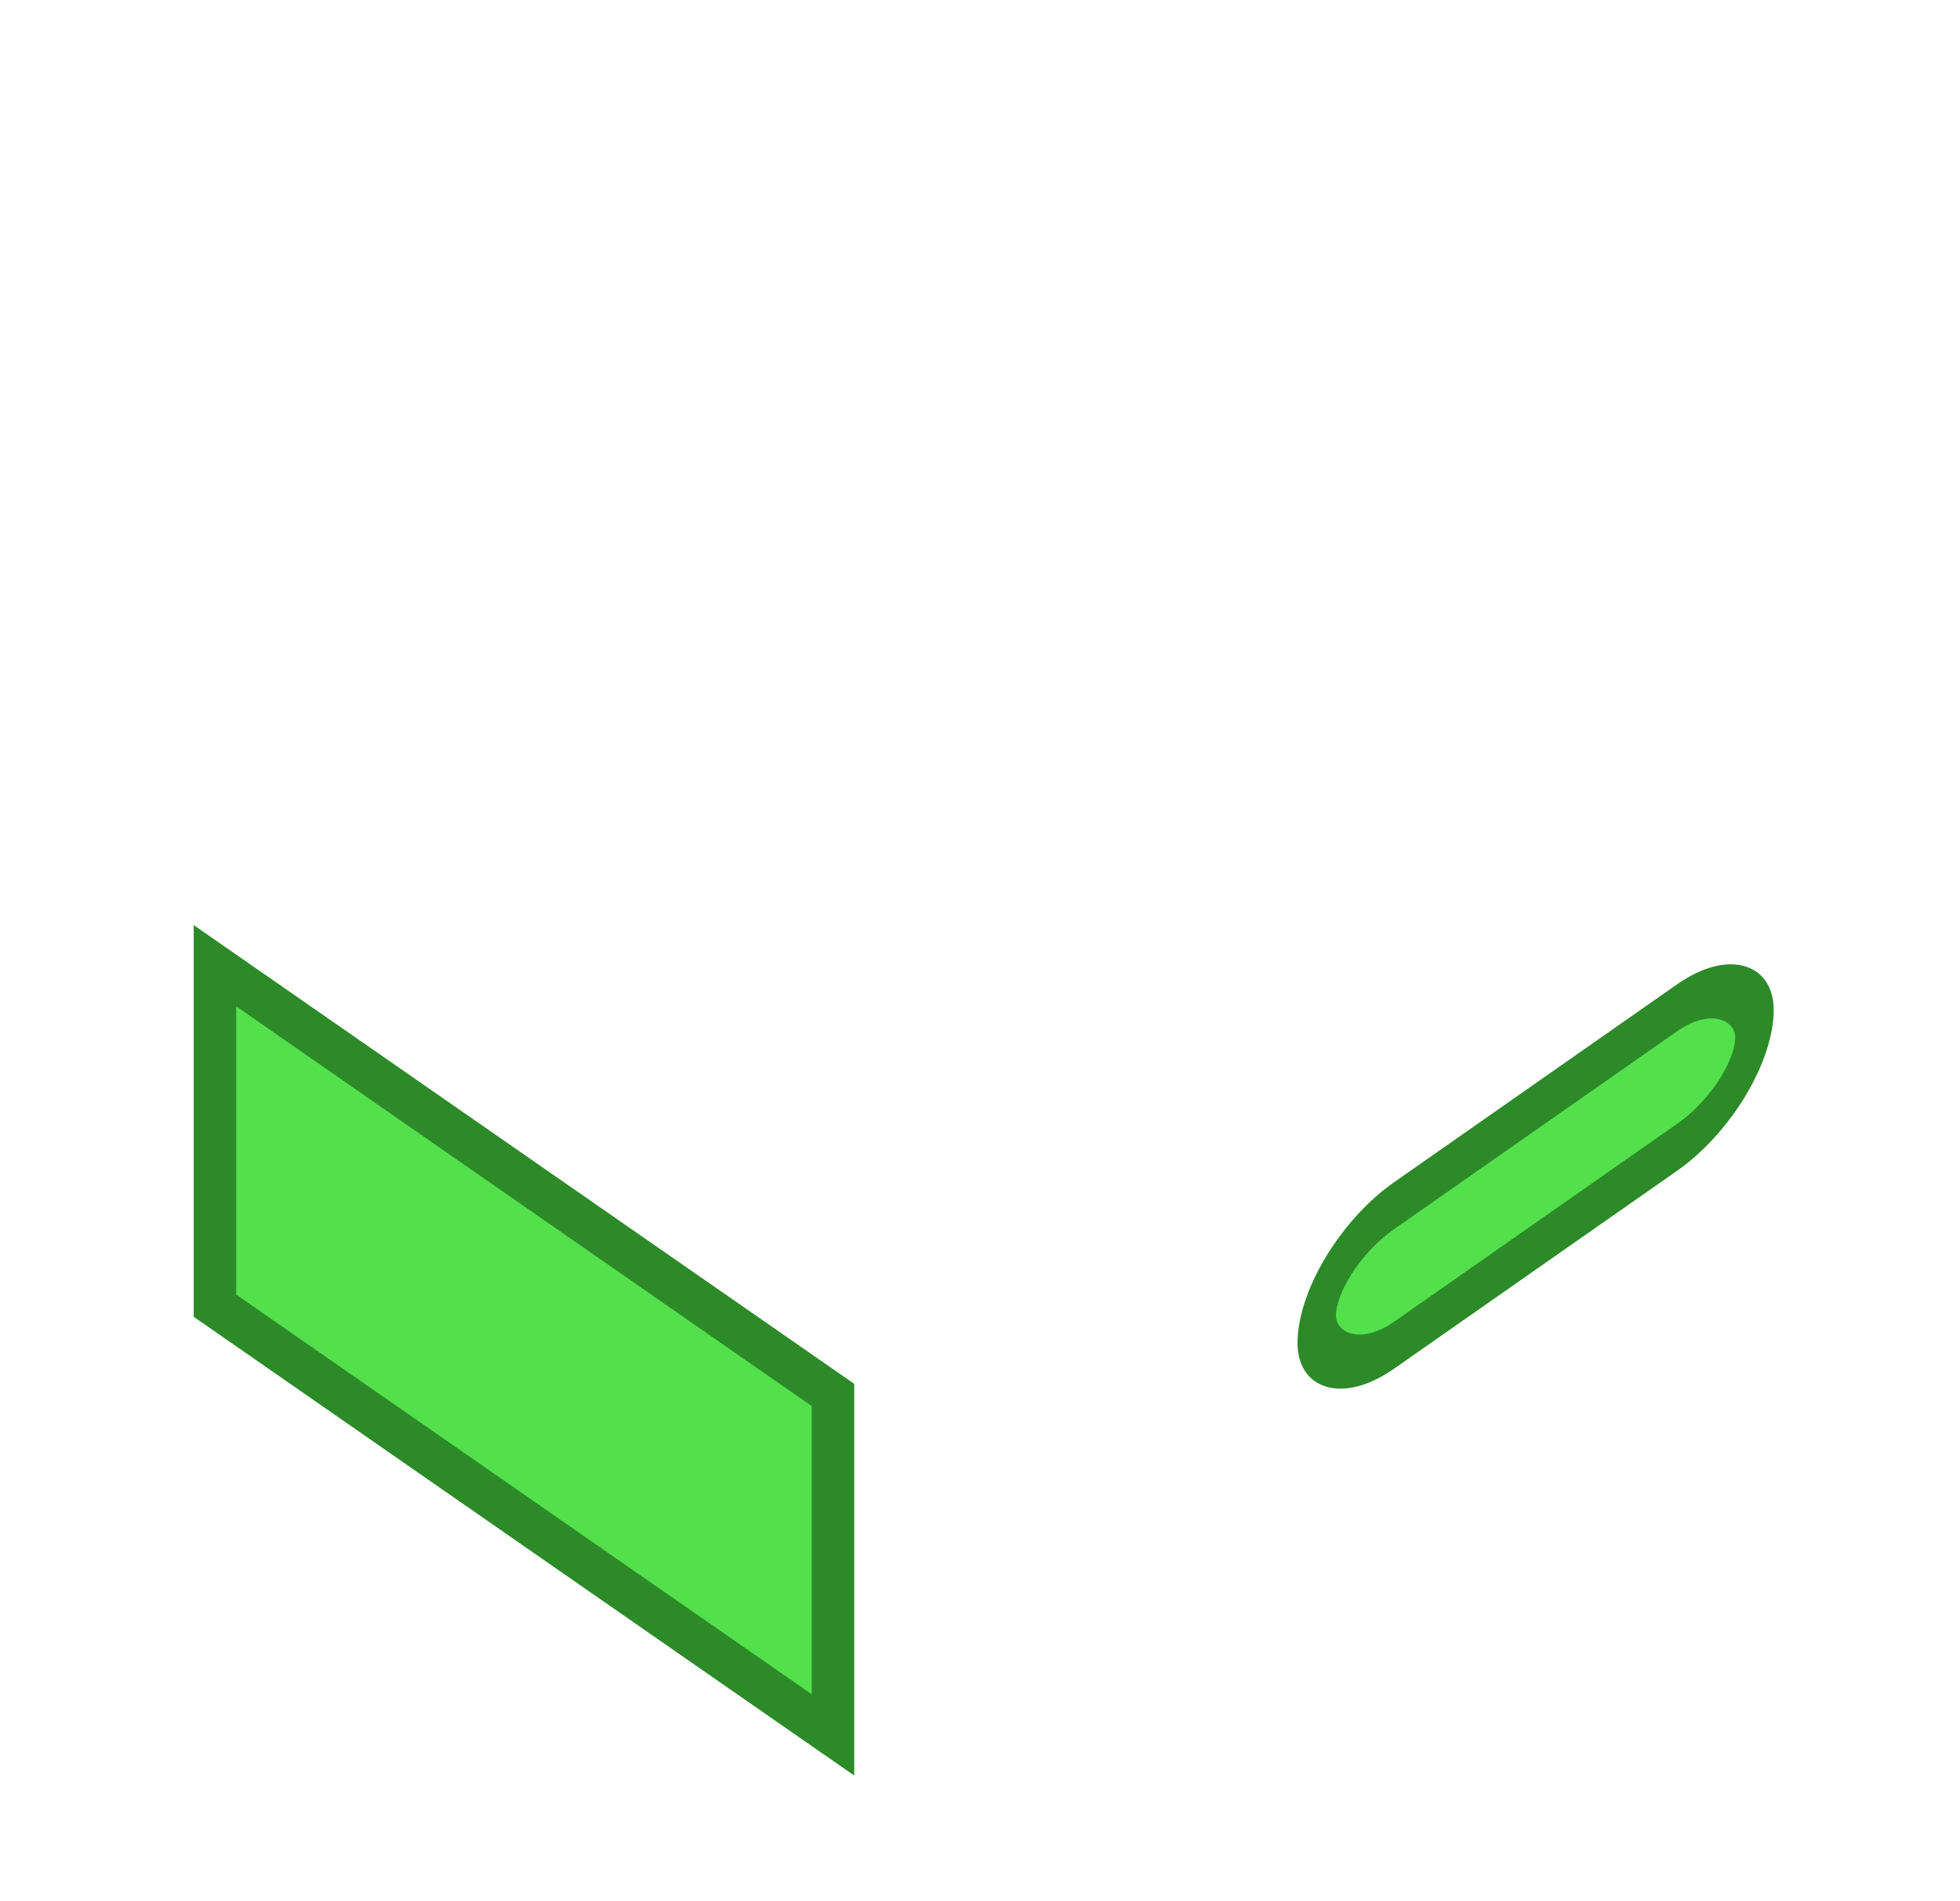 <svg xmlns:dc="http://purl.org/dc/elements/1.1/" xmlns:cc="http://creativecommons.org/ns#" xmlns:rdf="http://www.w3.org/1999/02/22-rdf-syntax-ns#" xmlns="http://www.w3.org/2000/svg" id="svg7845" version="1.1" viewBox="0 0 46.117 44.726" height="44.726" width="46.117"><g transform="translate(-418.506 -699.6)" id="layer1"><g transform="translate(173.117 292.785)" id="g2374-8-4" style="display:inline"><rect transform="skewY(-34.966) scale(.82 1)" style="display:inline;fill:#54e04c;fill-opacity:1;stroke:#2c8b28;stroke-width:1.105;stroke-linecap:round;stroke-linejoin:round;stroke-miterlimit:4;stroke-dasharray:none;stroke-dashoffset:0;stroke-opacity:1;enable-background:new" width="12.559" height="3.283" x="337.038" y="629.732" rx="2.219" ry="2.475" id="rect2064-1-8"/><path style="fill:none;stroke:none;stroke-width:1px;stroke-linecap:butt;stroke-linejoin:miter;stroke-opacity:1" d="m251.509 423.085 10.417 6.014v-4.026l-10.317-5.956z" id="path2187-0-2"/><path style="display:inline;fill:#54e04c;fill-opacity:1;stroke:#2c8b28;stroke-width:1px;stroke-linecap:butt;stroke-linejoin:miter;stroke-opacity:1" d="M250.447 301.873v8l14.541 10.1v-8z" transform="translate(0 127.667)" id="path2286-1-6-2"/></g></g></svg>